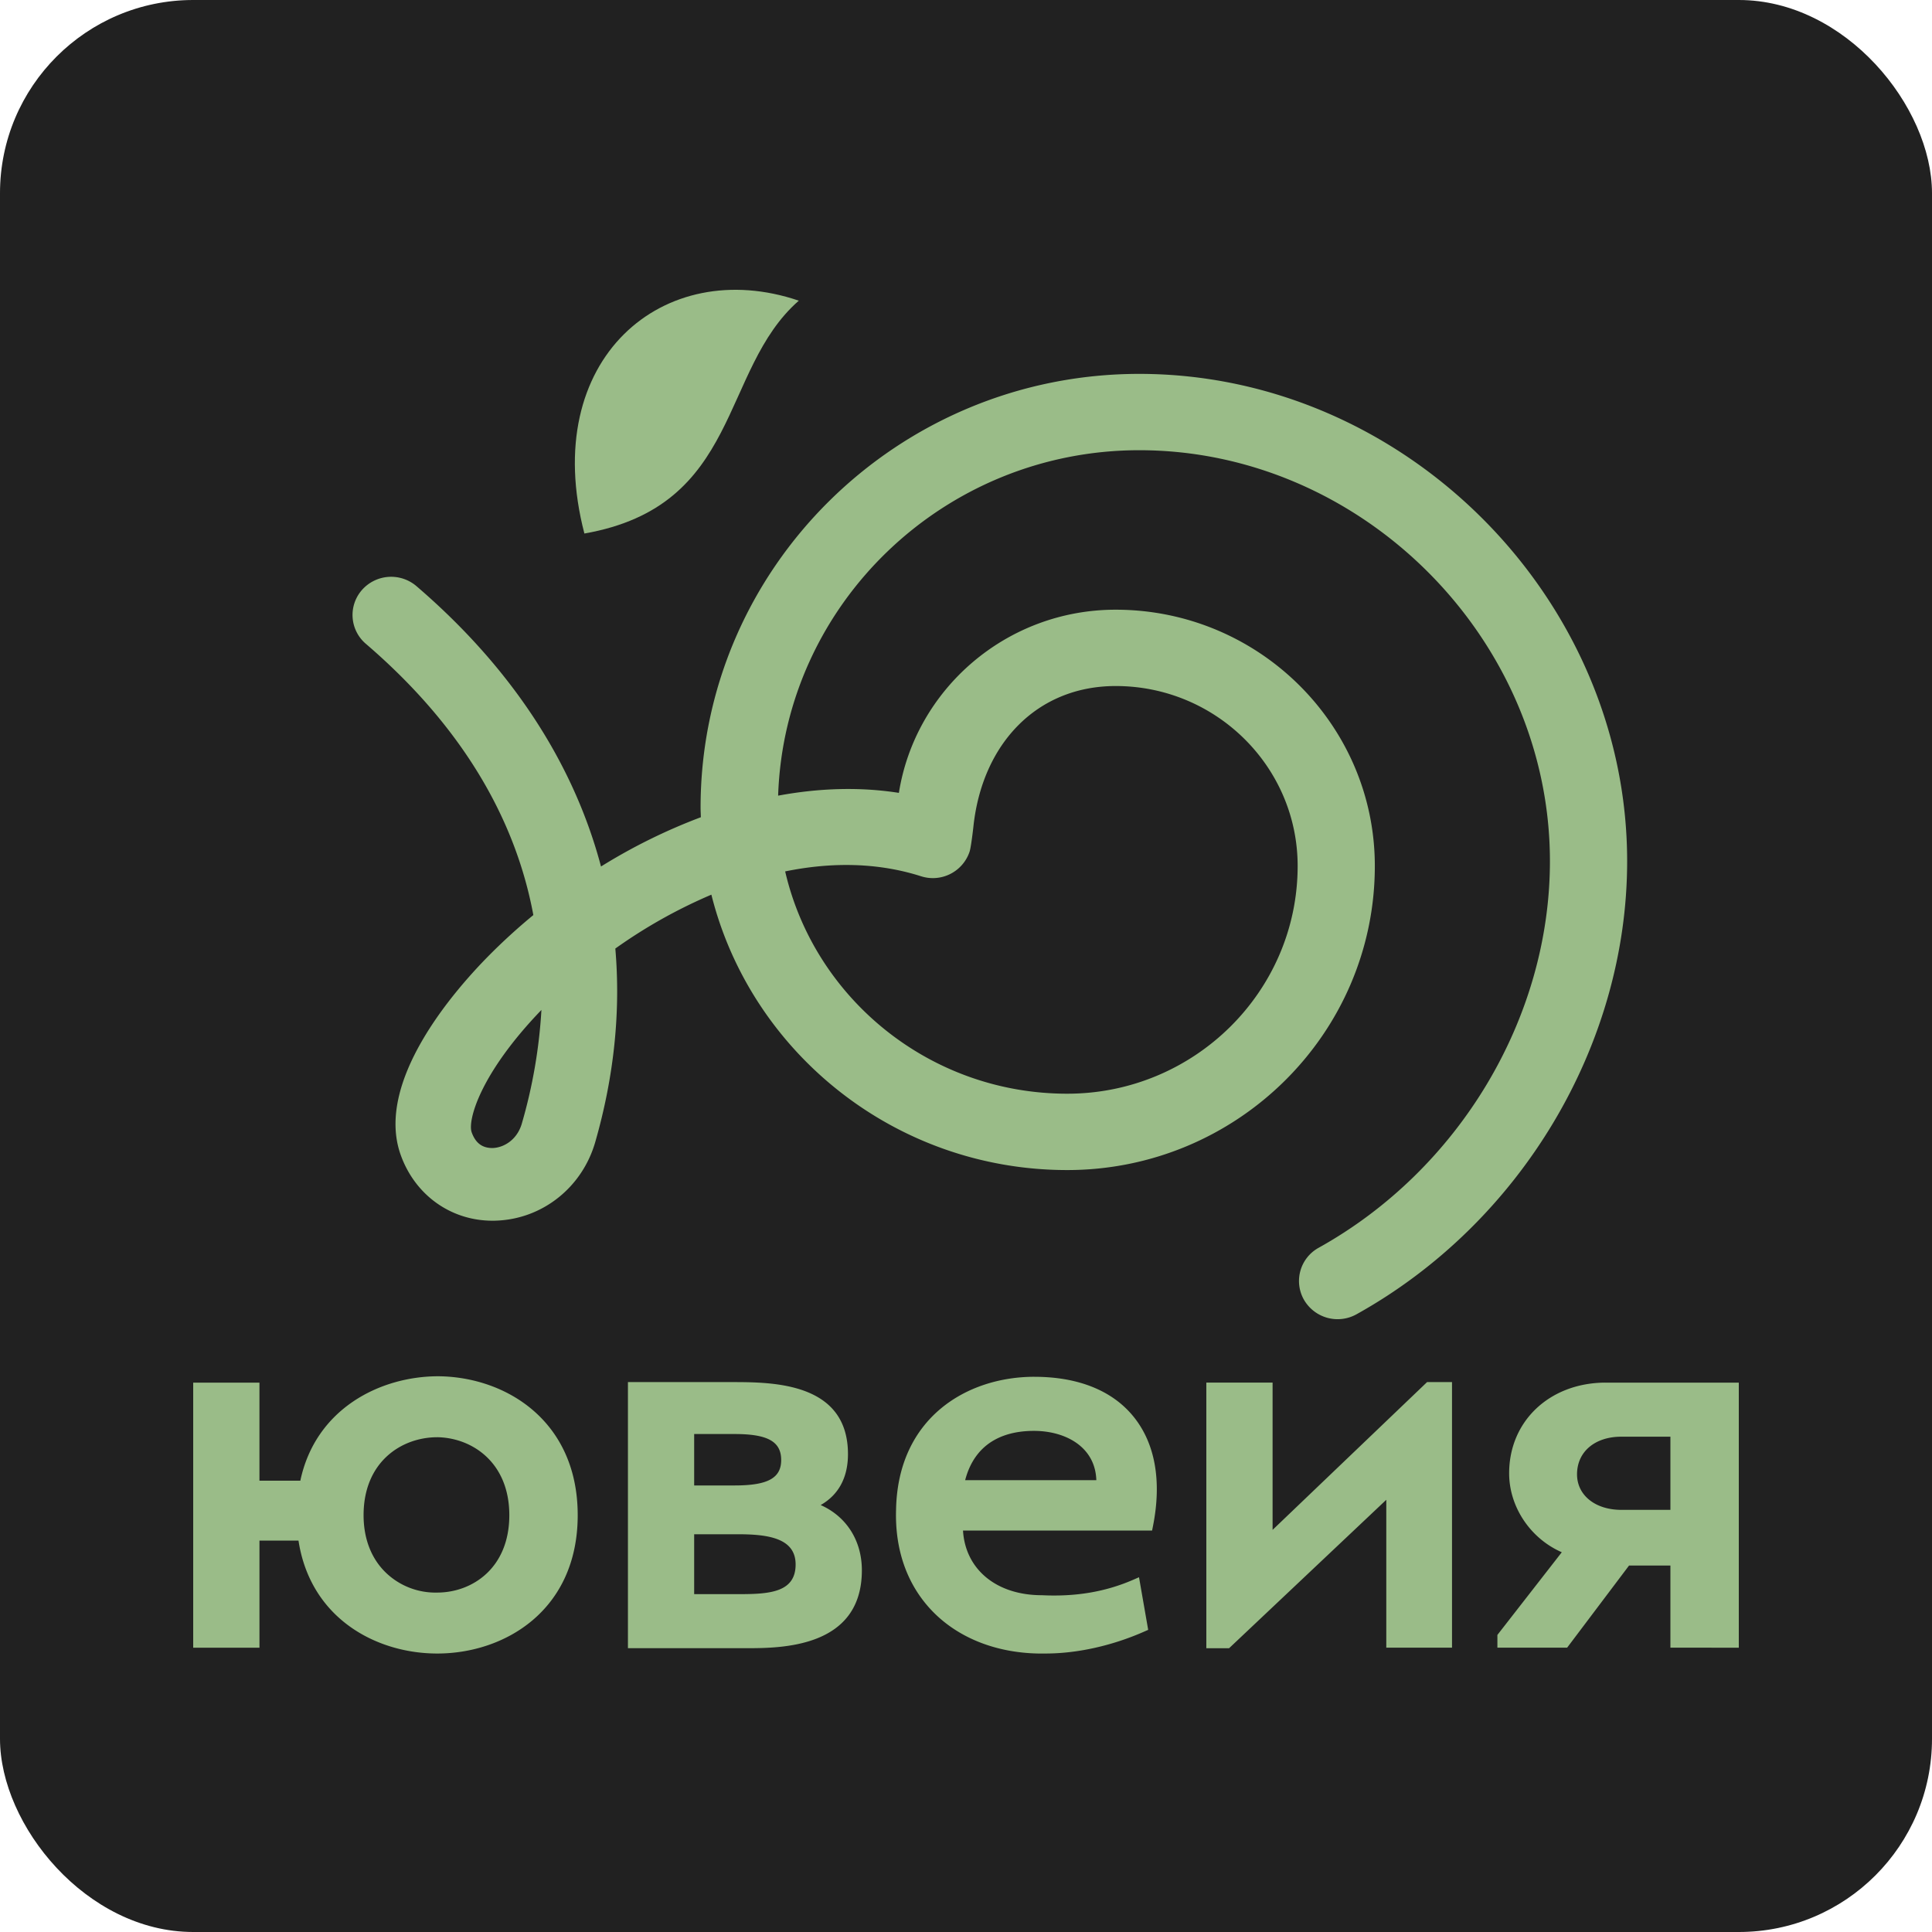 <svg xmlns="http://www.w3.org/2000/svg" viewBox="0 0 100 100">
  <style>
    rect {
      fill: #9ABC88;
    }
    path {
      fill: #9ABC88;
    }
    .fill {
      fill: #212121;
    }
    @media (prefers-color-scheme: dark) {
      rect {
        fill: #212121;
      }
      path {
        fill: #212121;
      }
      .fill {
      fill: #EEF5FF;
    }
    }
  </style>
  <rect class="fill" width="100" height="100" rx="10"/>
  <path d="M22.629 74.39c1.798.025 3.733 1.298 3.733 4.035 0 2.752-1.933 4.006-3.73 4.006h-.003a3.701 3.701 0 01-2.668-1.041c-.748-.729-1.142-1.754-1.142-2.965 0-2.772 1.976-4.034 3.81-4.034zm.059-3.155c-3.011 0-6.354 1.675-7.143 5.406h-2.116v-5.076H10v13.72h3.43v-5.543h2.02c.62 4.035 4.03 5.844 7.182 5.844 3.502 0 7.27-2.24 7.27-7.161 0-4.9-3.739-7.162-7.214-7.19M35.93 79.412h2.239c1.563 0 3.012.189 3.012 1.563 0 1.422-1.302 1.537-2.874 1.537H35.93v-3.1zm2.1-2.525h-2.1v-2.662h2.1c1.708 0 2.404.39 2.404 1.346 0 .935-.696 1.316-2.404 1.316zm4.448 1.014c.927-.528 1.413-1.427 1.413-2.633 0-3.731-3.92-3.731-6.026-3.731h-5.363V85.31h6.11c1.794 0 5.998 0 5.998-4.033 0-1.54-.802-2.786-2.132-3.376M53.512 74.062c1.057 0 1.994.34 2.57.934.42.432.643.975.664 1.617h-6.79c.551-2.099 2.22-2.551 3.556-2.551zm.028-2.8c-3.5 0-7.071 2.128-7.16 6.88-.066 2.14.611 3.983 1.957 5.33 1.368 1.368 3.35 2.116 5.593 2.116.063 0 .127 0 .19-.002 1.642 0 3.464-.407 5.132-1.147l.178-.078-.475-2.723-.292.127c-1.44.627-2.984.889-4.736.803-2.352 0-3.961-1.335-4.082-3.348h9.787l.04-.199c.476-2.364.118-4.35-1.038-5.741-1.095-1.32-2.856-2.017-5.094-2.017M65.869 79.186v-7.622h-3.43v13.747h1.179l8.136-7.682v7.655h3.402V71.537h-1.291l-7.996 7.649zM86.46 74.363v3.787H83.92c-1.351 0-2.293-.757-2.293-1.839 0-1.166.921-1.948 2.293-1.948h2.541zm-3.4-2.799c-2.866.028-4.947 2-4.947 4.692 0 1.746 1.104 3.38 2.725 4.088l-3.333 4.28v.66h3.609l3.206-4.253h2.14v4.253H90v-13.72h-6.94zM47.67 45.354a2.004 2.004 0 002.516-1.273c.073-.225.174-1.077.197-1.292.457-4.313 3.304-7.28 7.364-7.28 5.194 0 9.419 4.178 9.419 9.312 0 6.501-5.35 11.789-11.925 11.789-7.111 0-13.078-4.926-14.601-11.506 2.376-.486 4.774-.47 7.03.25zM27.012 58.147c-.245.855-.938 1.257-1.516 1.275-.526.003-.88-.249-1.082-.814-.215-.6.41-3.01 3.61-6.333a26.535 26.535 0 01-1.012 5.872zm31.956-38.795c-12.52 0-22.706 10.07-22.706 22.447 0 .168.01.334.014.501a29.378 29.378 0 00-5.168 2.55c-1.42-5.357-4.636-10.294-9.553-14.512a2.014 2.014 0 00-2.819.198 1.96 1.96 0 00.2 2.787c4.796 4.114 7.708 8.861 8.67 14.04a30.756 30.756 0 00-2.352 2.149c-1.805 1.834-5.859 6.507-4.514 10.267.746 2.083 2.6 3.405 4.754 3.405.056 0 .112 0 .167-.003 2.405-.076 4.476-1.715 5.152-4.079.978-3.411 1.316-6.766 1.036-10.005a26.332 26.332 0 014.972-2.789c2.047 8.174 9.527 14.254 18.42 14.254 8.78 0 15.92-7.061 15.92-15.74 0-7.314-6.017-13.264-13.414-13.264-5.662 0-10.368 4.117-11.221 9.481-2.064-.323-4.17-.242-6.25.144.33-9.914 8.585-17.88 18.692-17.88 11.522 0 21.256 9.741 21.256 21.272 0 8.111-4.698 15.965-11.97 20.009a1.963 1.963 0 00-.762 2.69 2.011 2.011 0 002.721.753c8.509-4.732 14.008-13.937 14.008-23.452 0-13.672-11.565-25.223-25.253-25.223"/>
  <path d="M41.346 15.563c-6.997-2.382-13.451 3.013-11.098 12.052 8.145-1.43 6.988-8.453 11.098-12.052"/>
</svg>